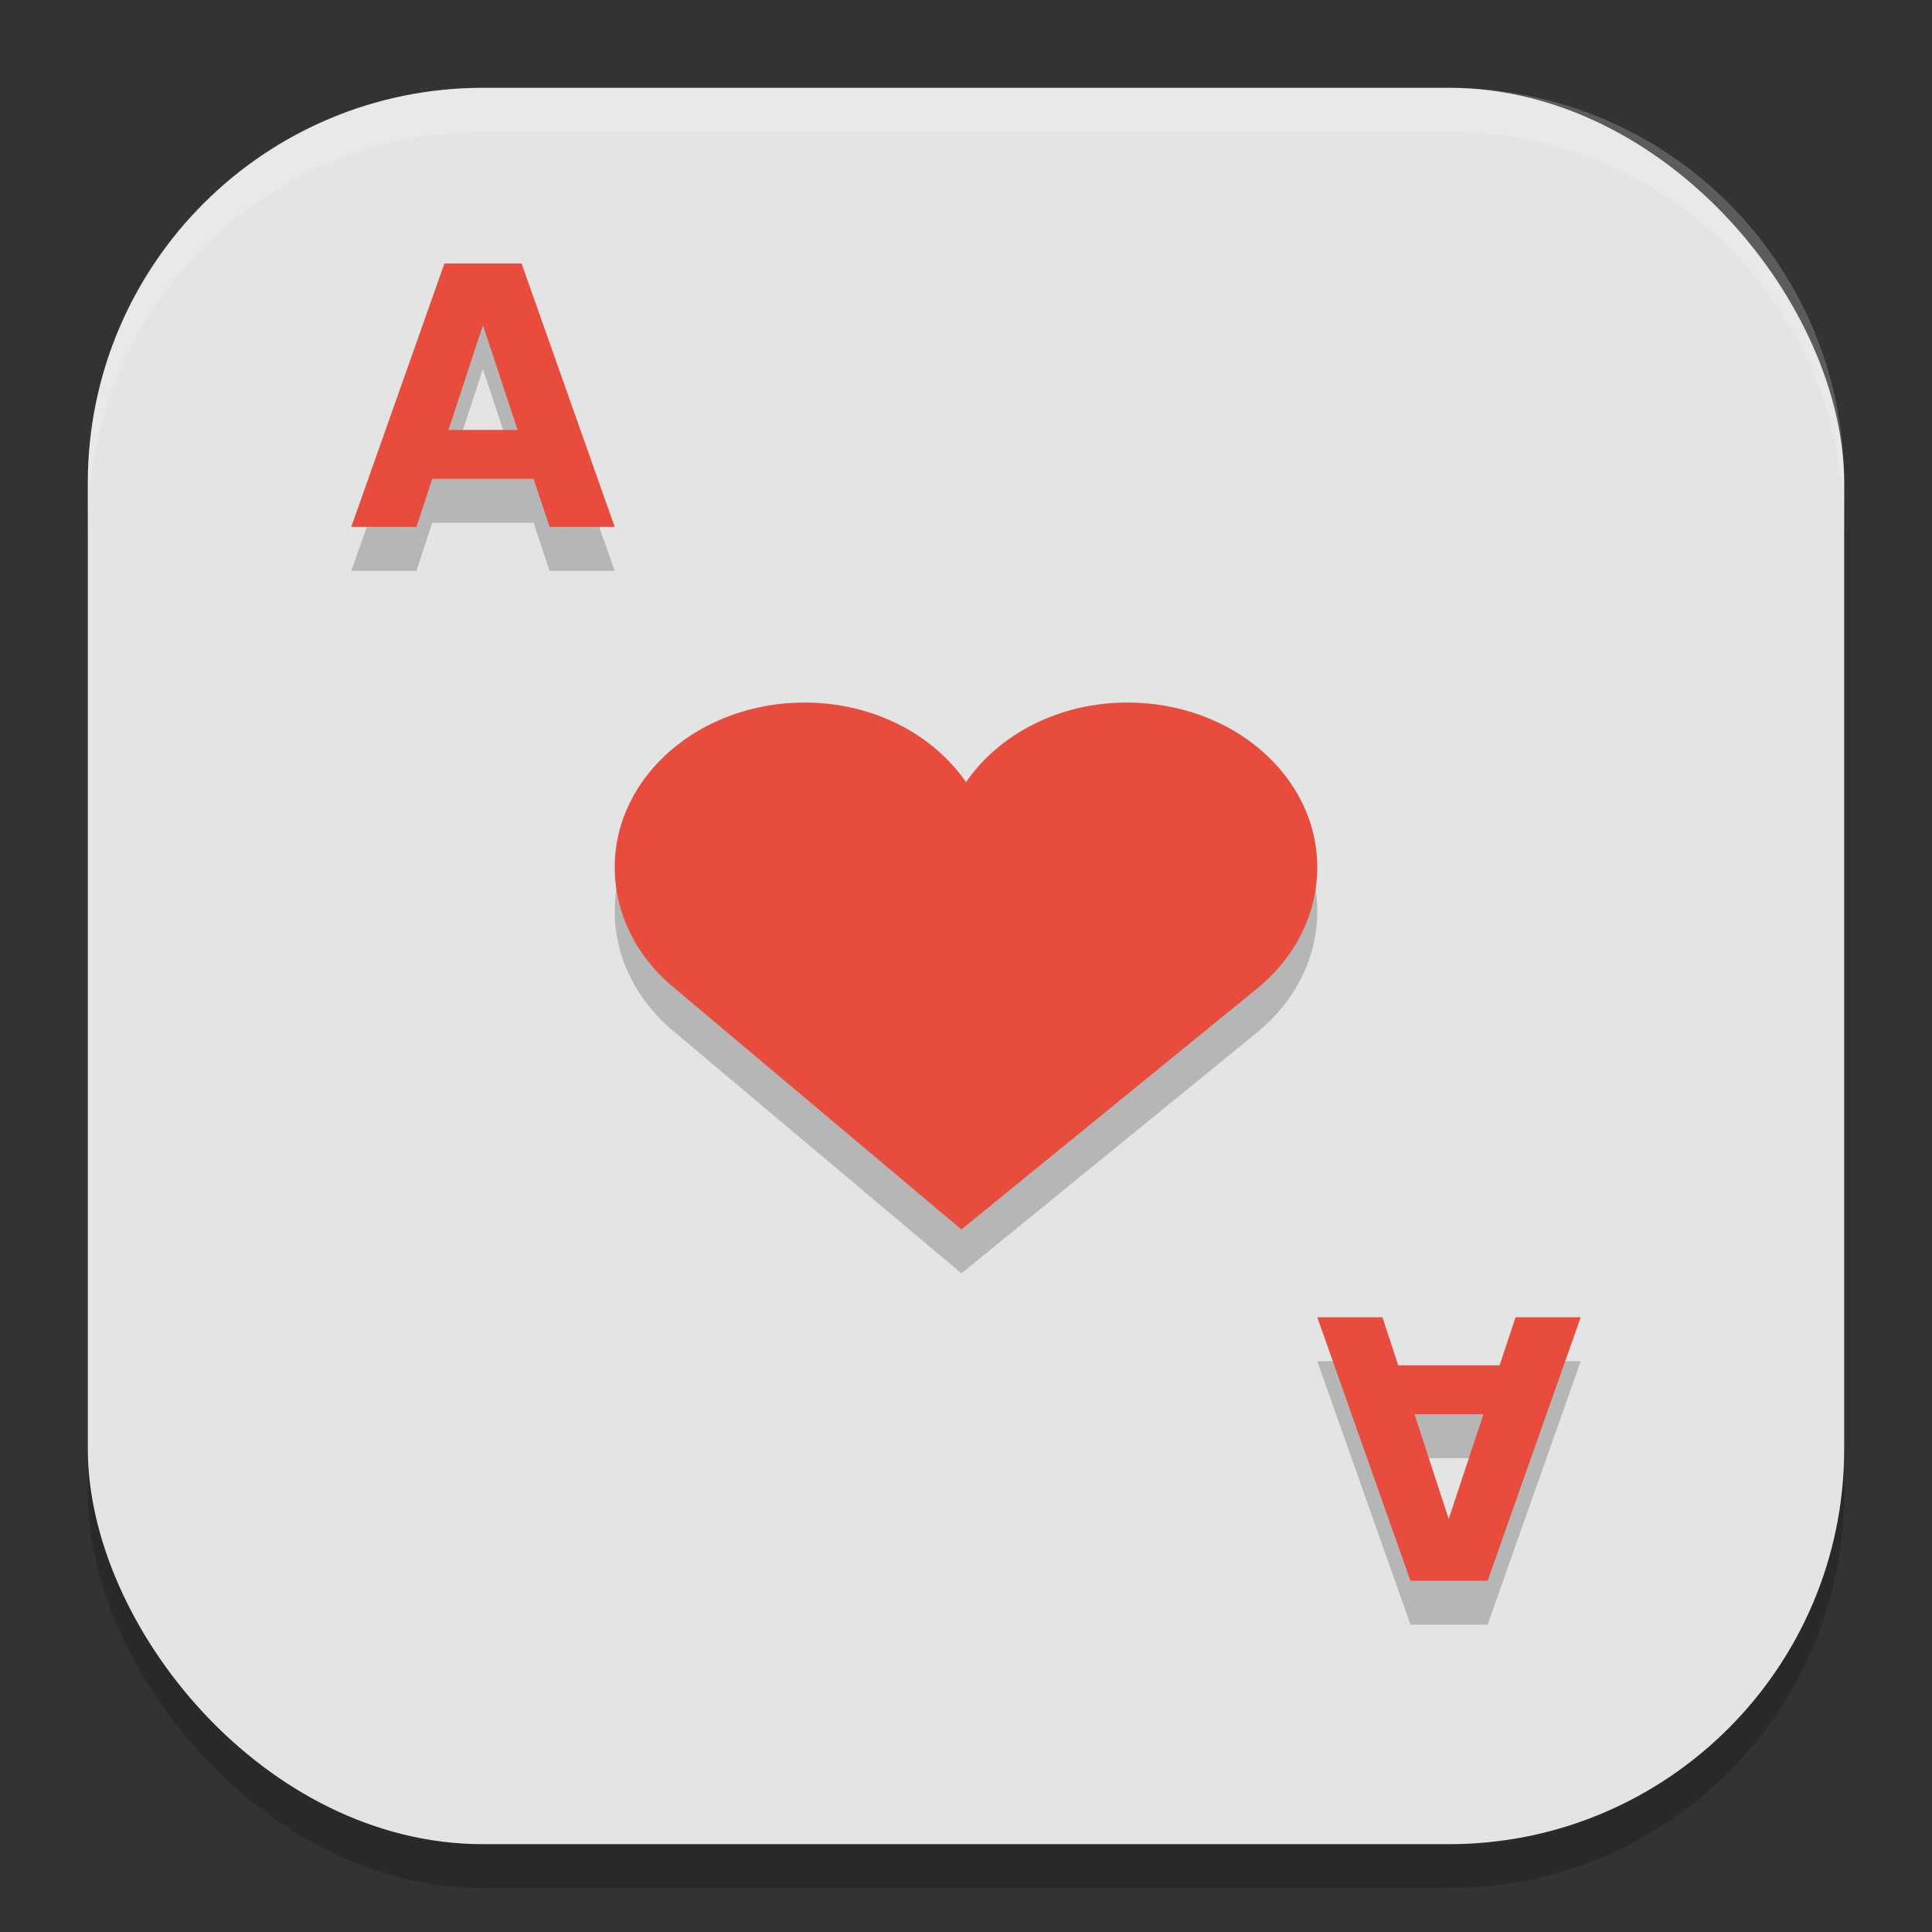 <?xml version="1.0" encoding="UTF-8" standalone="no"?>
<!-- Created with Inkscape (http://www.inkscape.org/) -->

<svg
   width="22"
   height="22"
   viewBox="0 0 22 22"
   version="1.1"
   id="svg5"
   inkscape:version="1.2.2 (1:1.2.2+202305151914+b0a8486541)"
   sodipodi:docname="kpatience.svg"
   xmlns:inkscape="http://www.inkscape.org/namespaces/inkscape"
   xmlns:sodipodi="http://sodipodi.sourceforge.net/DTD/sodipodi-0.dtd"
   xmlns="http://www.w3.org/2000/svg"
   xmlns:svg="http://www.w3.org/2000/svg">
  <rect x="0" y="0" width="22" height="22" fill="#333333" stroke="none"/>
  <sodipodi:namedview
     id="namedview7"
     pagecolor="#ffffff"
     bordercolor="#000000"
     borderopacity="0.25"
     inkscape:showpageshadow="2"
     inkscape:pageopacity="0.0"
     inkscape:pagecheckerboard="0"
     inkscape:deskcolor="#d1d1d1"
     inkscape:document-units="px"
     showgrid="false"
     inkscape:zoom="36.636364"
     inkscape:cx="10.986352"
     inkscape:cy="11"
     inkscape:window-width="1920"
     inkscape:window-height="1008"
     inkscape:window-x="0"
     inkscape:window-y="0"
     inkscape:window-maximized="1"
     inkscape:current-layer="svg5" />
  <defs
     id="defs2" />
  <rect
     style="opacity:0.2;fill:#000000;stroke-width:1.429;stroke-linecap:square"
     id="rect234"
     width="20"
     height="20"
     x="1"
     y="1.5"
     ry="4.5" />
  <rect
     style="fill:#e4e4e4;fill-opacity:1;stroke-width:1.429;stroke-linecap:square"
     id="rect396"
     width="20"
     height="20"
     x="1"
     y="1"
     ry="4.5" />
  <path
     id="path1938"
     style="opacity:0.2;fill:#000000"
     d="M 5.061,3.5 4,6.5 H 4.742 L 4.922,5.953 H 6.076 L 6.258,6.5 H 7 l -1.061,-3 z m 0.438,0.703 0.395,1.193 H 5.107 Z M 9.16,8.5 C 7.971,8.5 7,9.338 7,10.375 c 0,0.54 0.26,1.032 0.678,1.375 l 3.27,2.75 3.375,-2.75 C 14.74,11.408 15,10.915 15,10.375 15,9.338 14.03,8.5 12.84,8.5 12.057,8.5 11.377,8.861 11,9.406 10.623,8.861 9.943,8.5 9.16,8.5 Z m 5.84,7 1.061,3 h 0.879 L 18,15.5 h -0.742 l -0.182,0.547 H 15.922 L 15.742,15.5 Z m 1.107,1.104 h 0.785 l -0.395,1.193 z"
     sodipodi:nodetypes="cccccccccccccsscccsscsccccccccccccc" />
  <path
     id="path2009"
     style="fill:#e74c3c;fill-opacity:1"
     d="M 5.061,3 4,6 H 4.742 L 4.922,5.453 H 6.076 L 6.258,6 H 7 L 5.939,3 Z m 0.438,0.703 0.395,1.193 H 5.107 Z M 9.16,8 C 7.971,8 7,8.838 7,9.875 c 0,0.54 0.26,1.032 0.678,1.375 l 3.27,2.75 3.375,-2.75 C 14.74,10.908 15,10.415 15,9.875 15,8.838 14.03,8 12.84,8 12.057,8 11.377,8.361 11,8.906 10.623,8.361 9.943,8 9.16,8 Z M 15,15 l 1.061,3 h 0.879 L 18,15 h -0.742 l -0.182,0.547 H 15.922 L 15.742,15 Z m 1.107,1.104 h 0.785 l -0.395,1.193 z"
     sodipodi:nodetypes="cccccccccccccsscccsscsccccccccccccc" />
  <path
     id="path1040"
     style="opacity:0.2;fill:#ffffff;stroke-width:4;stroke-linecap:square"
     d="M 5.5,1 C 3.007,1 1,3.007 1,5.5 V 6 C 1,3.507 3.007,1.5 5.5,1.5 h 11 C 18.993,1.5 21,3.507 21,6 V 5.5 C 21,3.007 18.993,1 16.5,1 Z" />
</svg>
